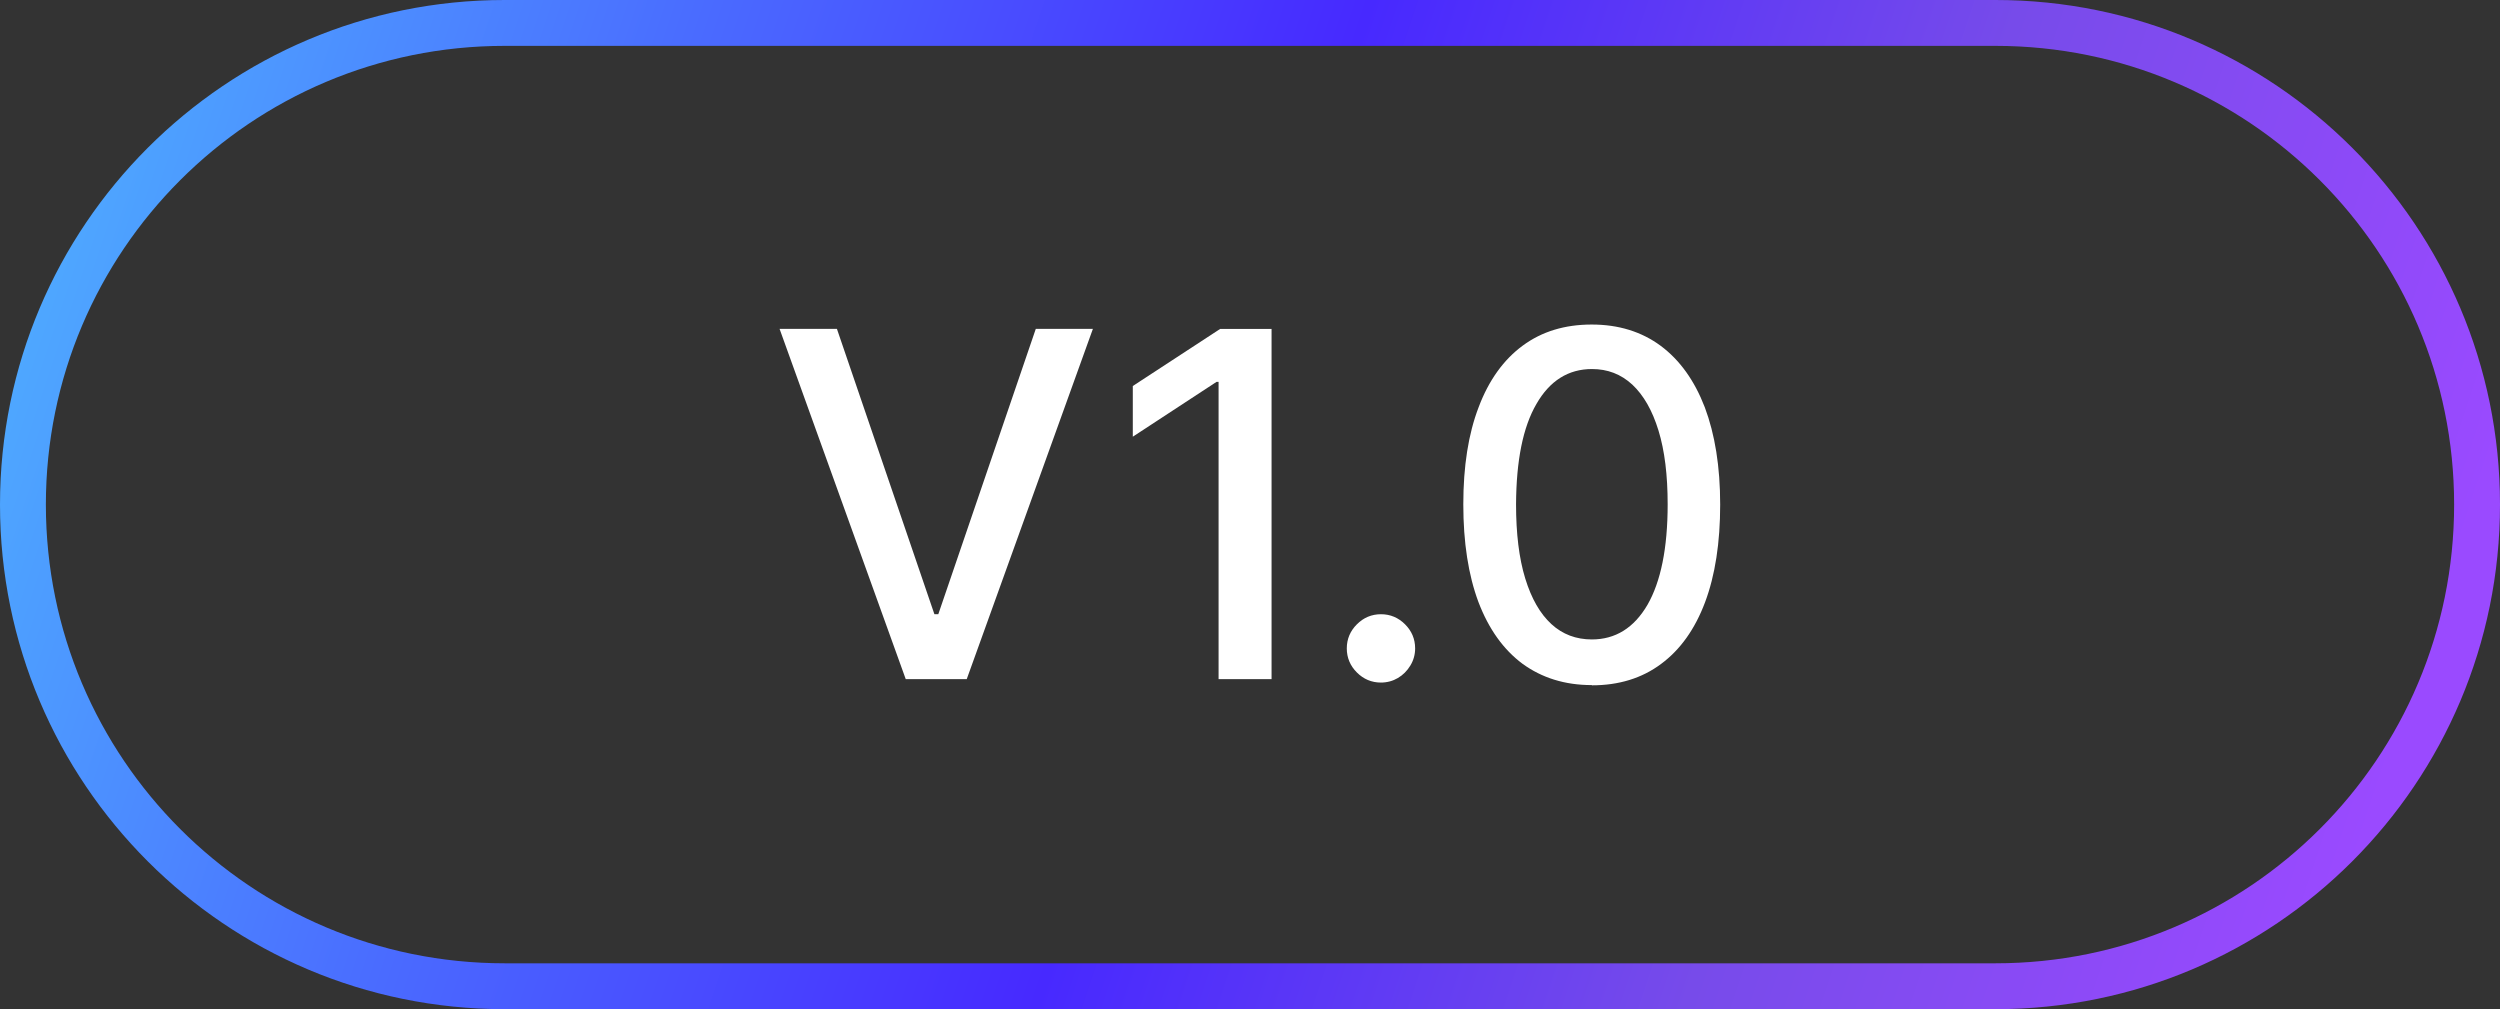 <?xml version="1.0" encoding="UTF-8"?>
<svg id="Layer_1" data-name="Layer 1" xmlns="http://www.w3.org/2000/svg" width="109" height="44" xmlns:xlink="http://www.w3.org/1999/xlink" viewBox="0 0 109 44">
  <rect x="0" y="0" width="109" height="44" fill="#333333" stroke="none"/>
  <defs>
    <style>
      .cls-1 {
        fill: #fff;
      }

      .cls-2 {
        fill: url(#linear-gradient);
        fill-rule: evenodd;
      }
    </style>
    <linearGradient id="linear-gradient" x1="3.62" y1="803.02" x2="110.15" y2="838.56" gradientTransform="translate(0 -798)" gradientUnits="userSpaceOnUse">
      <stop offset="0" stop-color="#4ea9ff"/>
      <stop offset=".22" stop-color="#4a6aff"/>
      <stop offset=".46" stop-color="#4729ff"/>
      <stop offset=".7" stop-color="#774bea"/>
      <stop offset=".93" stop-color="#9a4aff"/>
    </linearGradient>
  </defs>
  <path class="cls-2" d="M87,2H22C10.95,2,2,10.95,2,22s8.95,20,20,20H87c11.05,0,20-8.95,20-20S98.05,2,87,2ZM22,0C9.85,0,0,9.85,0,22s9.85,22,22,22H87c12.15,0,22-9.85,22-22S99.15,0,87,0H22Z"/>
  <g>
    <path class="cls-1" d="M36.49,14.34l4.25,12.44h.17l4.25-12.44h2.49l-5.5,15.27h-2.66l-5.5-15.27h2.49Z"/>
    <path class="cls-1" d="M55.44,14.34v15.27h-2.31v-12.96h-.09l-3.65,2.39v-2.21l3.81-2.49h2.25Z"/>
    <path class="cls-1" d="M60.21,29.76c-.41,0-.76-.15-1.05-.44-.29-.29-.44-.64-.44-1.05s.15-.76,.44-1.05c.29-.29,.64-.44,1.05-.44s.76,.15,1.05,.44c.29,.29,.44,.64,.44,1.05,0,.27-.07,.52-.21,.75-.14,.23-.32,.41-.54,.54-.22,.13-.47,.2-.75,.2Z"/>
    <path class="cls-1" d="M69.4,29.87c-1.18,0-2.18-.32-3.02-.93-.83-.62-1.47-1.51-1.92-2.69-.44-1.18-.66-2.6-.66-4.26s.22-3.07,.67-4.24c.44-1.17,1.09-2.07,1.92-2.68,.84-.62,1.84-.92,3.01-.92s2.17,.31,3.01,.93c.83,.62,1.47,1.51,1.92,2.68,.44,1.17,.67,2.58,.67,4.24s-.22,3.09-.66,4.26-1.08,2.07-1.92,2.69c-.83,.62-1.84,.93-3.01,.93Zm0-1.99c1.03,0,1.84-.5,2.43-1.51,.58-1.01,.88-2.47,.88-4.38,0-1.27-.13-2.34-.4-3.22-.27-.88-.65-1.54-1.14-2-.5-.46-1.08-.68-1.76-.68-1.03,0-1.84,.51-2.42,1.52-.59,1.01-.88,2.47-.89,4.38,0,1.27,.13,2.35,.4,3.23,.27,.88,.65,1.54,1.14,1.99,.49,.45,1.08,.67,1.77,.67Z"/>
  </g>
</svg>